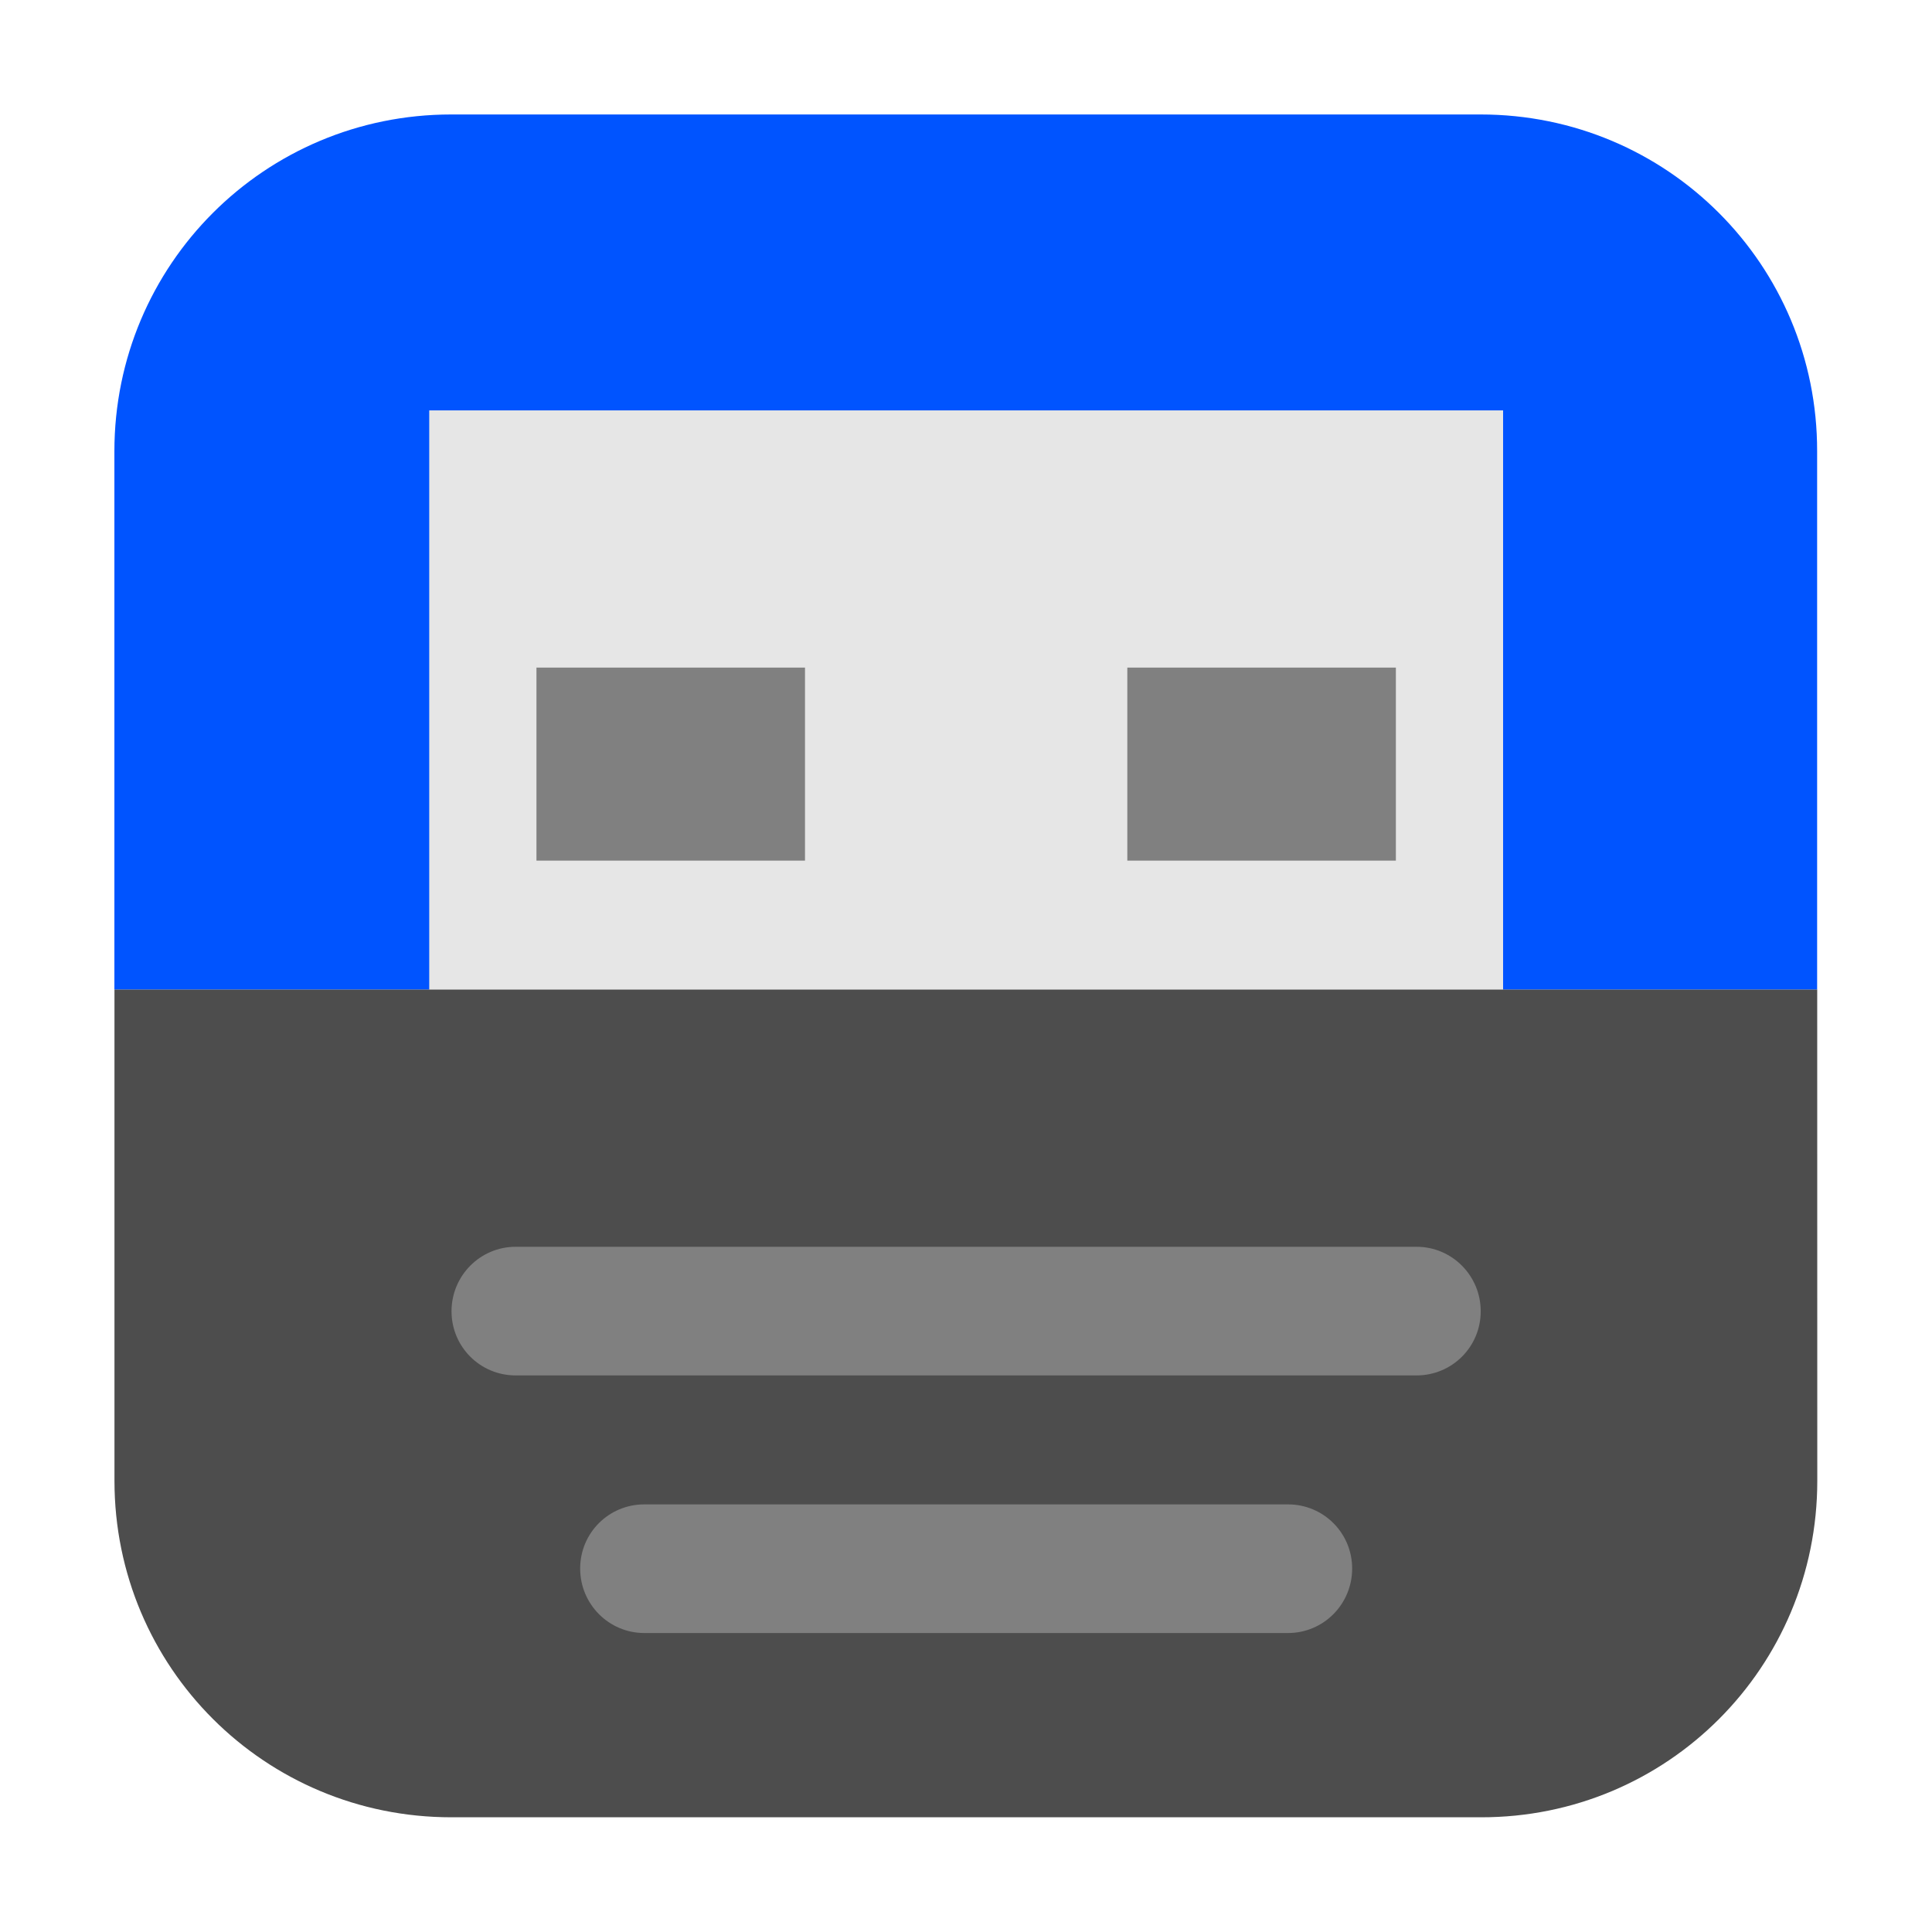 <svg height="24pt" viewBox="0 0 24 24" width="24pt" xmlns="http://www.w3.org/2000/svg"><path d="m5.605 1.422c-2.316 0-4.184 1.867-4.184 4.184v6.688h21.152v-6.688c.004-2.316-1.863-4.184-4.18-4.184zm0 0" fill="#0054ff" fill-rule="evenodd"/><path d="m5.332 5.098h13.34v7.992h-13.34zm0 0" fill="#e6e6e6"/><path d="m6.664 8.293h3.336v2.398h-3.336zm0 0" fill="#808080"/><path d="m14.004 8.293h3.336v2.398h-3.336zm0 0" fill="#808080"/><path d="m22.574 12.293h-21.152v6.102c0 2.316 1.867 4.18 4.184 4.18h12.789c2.316.004 4.18-1.863 4.18-4.18zm0 0" fill="#4d4d4d" fill-rule="evenodd"/><path d="m6.406 15.488h11.191c.441 0 .797.359.797.801 0 .441-.355.797-.797.797h-11.191c-.441 0-.797-.355-.797-.797 0-.441.355-.801.797-.801zm0 0" fill="#808080"/><path d="m8.004 18.688h7.996c.441 0 .797.355.797.797s-.355.801-.797.801h-7.996c-.441 0-.797-.359-.797-.801s.355-.797.797-.797zm0 0" fill="#808080"/></svg>